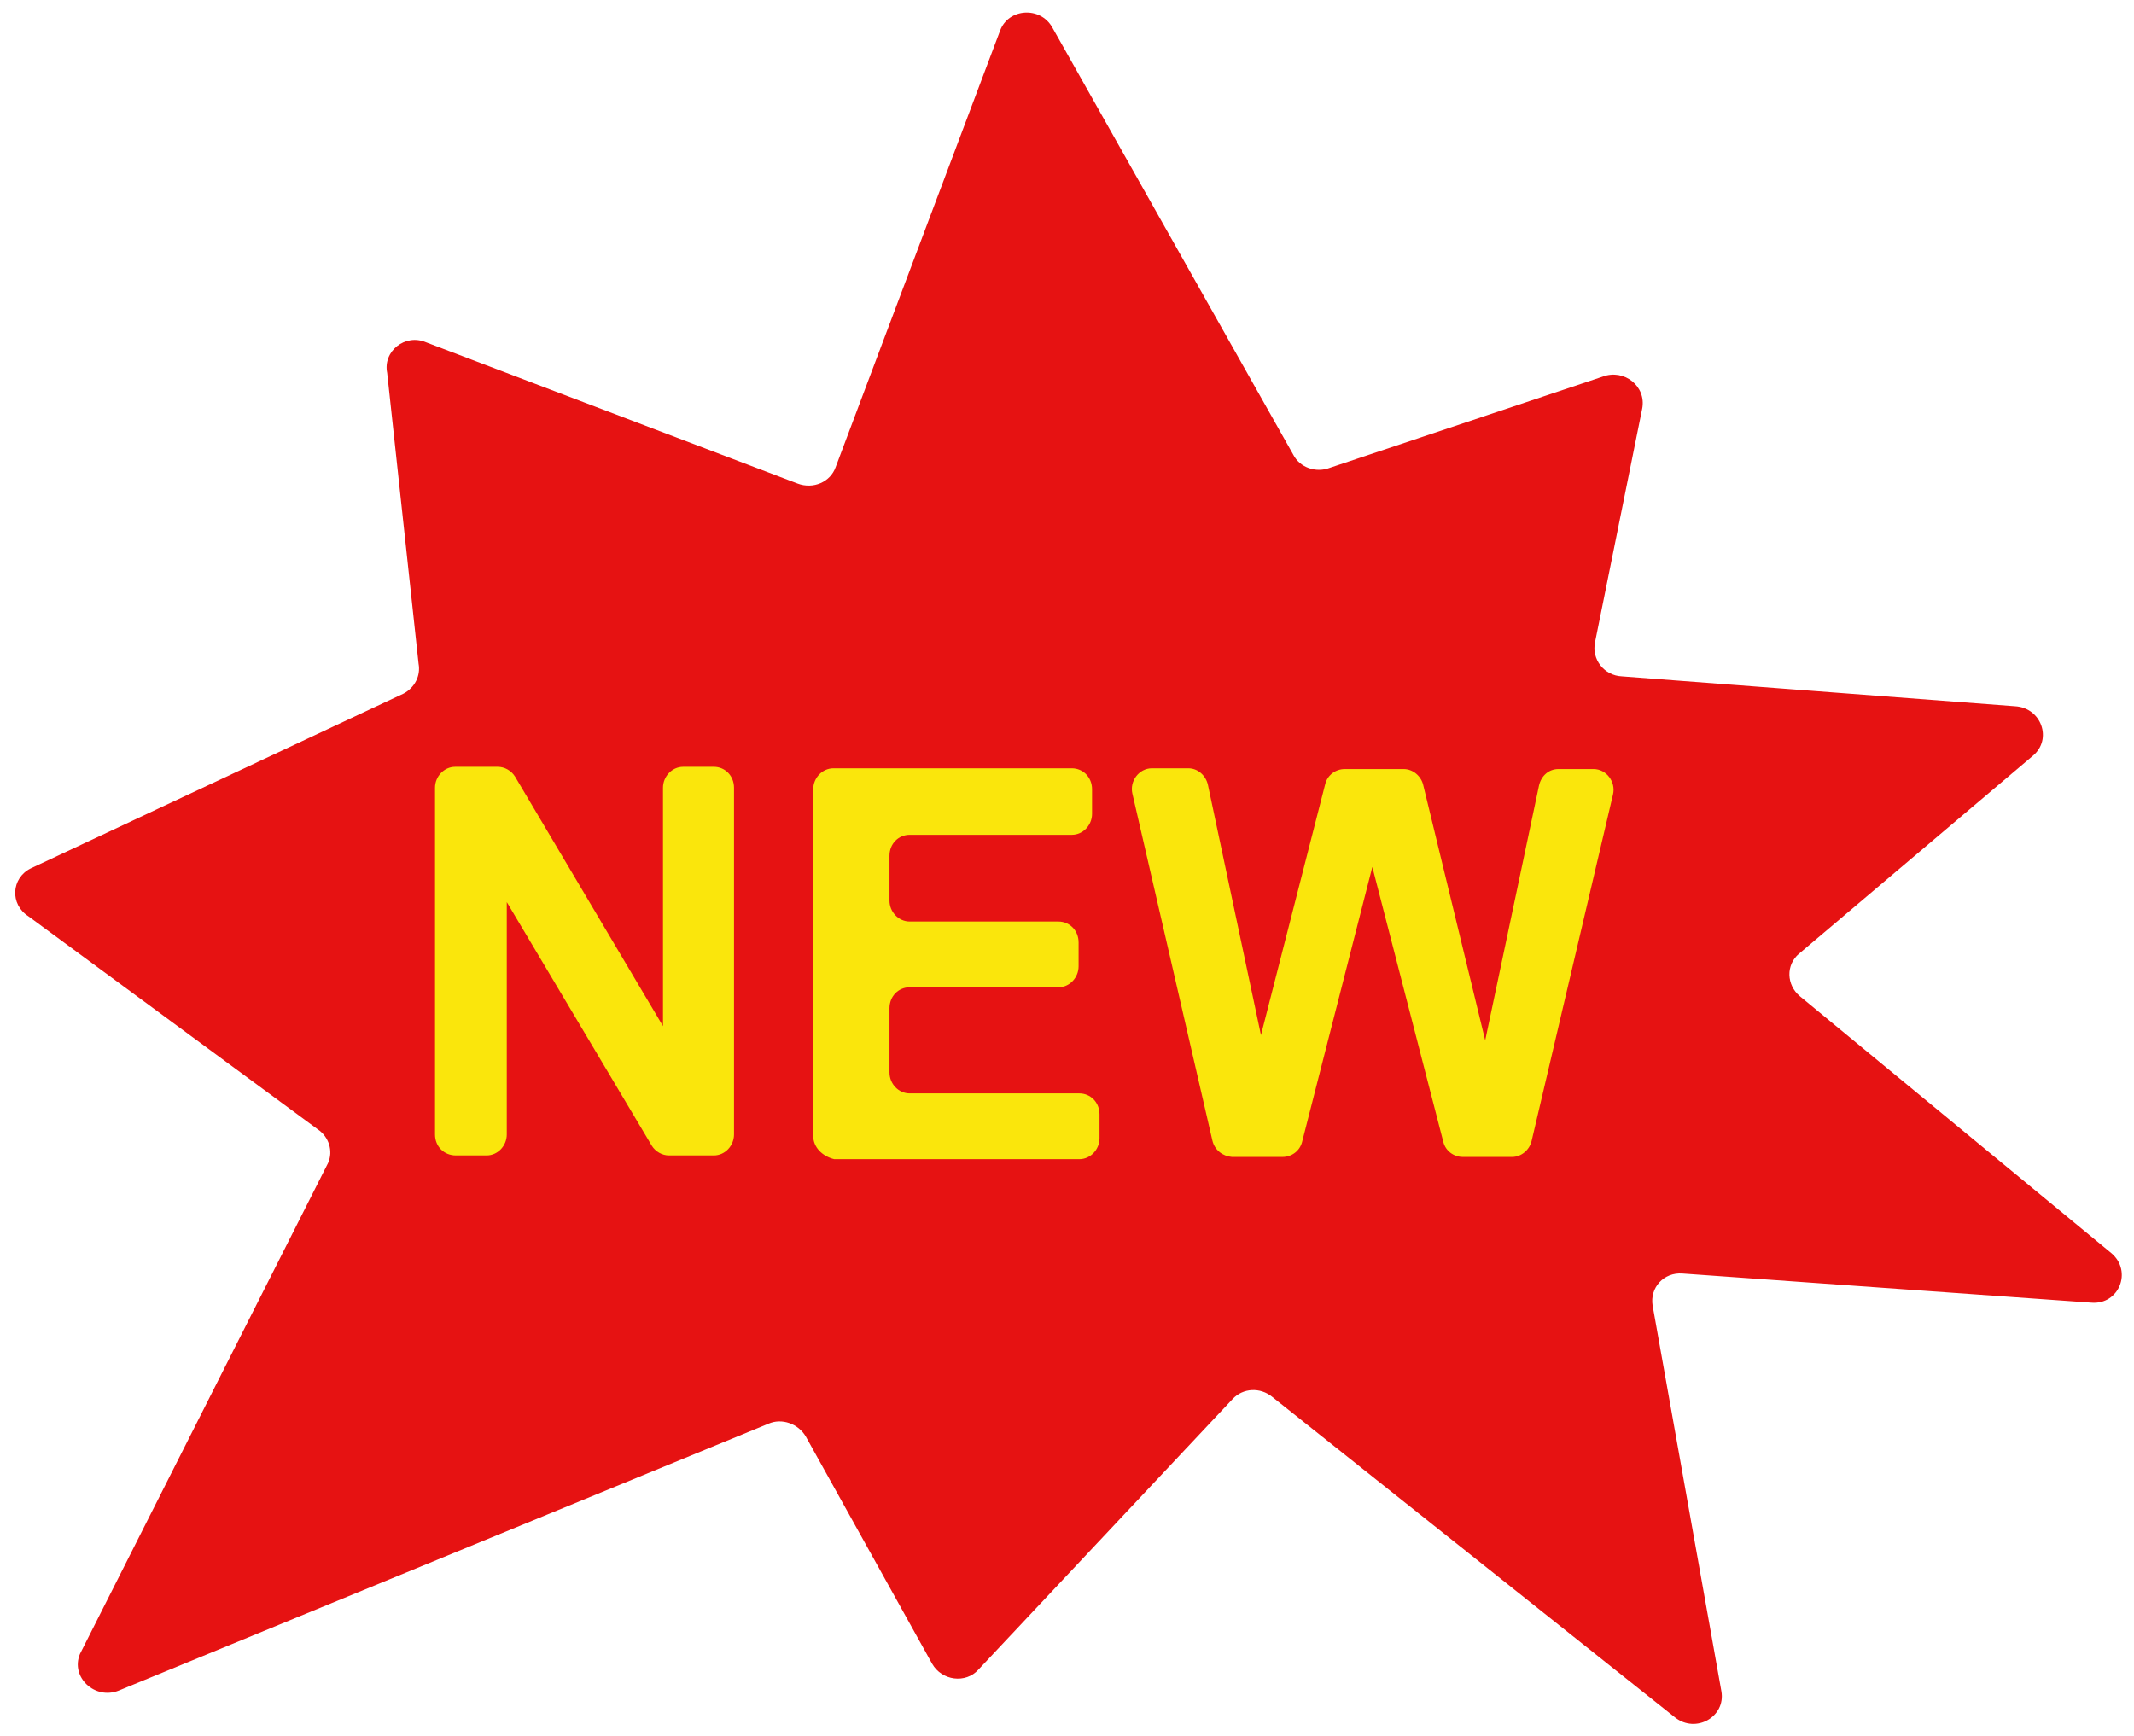 <?xml version="1.0" encoding="utf-8"?>
<!-- Generator: Adobe Illustrator 24.0.0, SVG Export Plug-In . SVG Version: 6.00 Build 0)  -->
<svg version="1.1" id="Layer_1" xmlns="http://www.w3.org/2000/svg" xmlns:xlink="http://www.w3.org/1999/xlink" x="0px" y="0px"
	 viewBox="0 0 285.5 232.3" style="enable-background:new 0 0 285.5 232.3;" xml:space="preserve">
<style type="text/css">
	.svg-new-star{
		fill:#e61212;
		animation-name: svg-new-star-animate;
		animation-duration: 3s;
		animation-iteration-count: infinite;
	}
	.svg-new-text{
		fill:#fae60c;
		animation-name: svg-new-text-animate;
		animation-duration: 3s;
		animation-iteration-count: infinite;
	}
	
	@keyframes svg-new-star-animate {
	  0% { fill:#e61212; }
	  45% { fill: #e61212 }
	  50% { fill: #fca521 }
	  95% { fill: #fca521 }
	  100% { fill:#e61212; }
	}
	@keyframes svg-new-text-animate {
	  0% { fill:#fae60c; }
	  45% { fill: #fae60c }
	  50% { fill: #e61212 }
	  95% { fill: #e61212 }
	  100% { fill:#fae60c; }
	}
</style>
<path class="svg-new-star" d="M269.6,94.5l-52.6-4c-2.4-0.1-4.1-2.3-3.6-4.6l6.3-31.2c0.6-3-2.4-5.4-5.3-4.3l-36.5,12.2c-1.8,0.7-4,0-4.9-1.8
	L140.8,3.7c-1.6-2.9-5.9-2.6-7,0.4l-22,58.4c-0.7,2-3,3-5.1,2.2L57,45.8c-2.8-1.2-5.8,1.2-5.2,4.1L56,88.8c0.3,1.6-0.5,3.2-2,4
	L4.1,116.2c-2.6,1.3-2.8,4.8-0.3,6.4l38.7,28.5c1.5,1,2.1,2.9,1.4,4.5l-33.2,65.7c-1.3,3.1,2,6.2,5.2,4.9l86.9-35.7
	c1.8-0.8,4,0,5,1.7l16.9,30.4c1.3,2.3,4.5,2.7,6.2,0.8l34-36.2c1.4-1.5,3.7-1.6,5.3-0.3l53.9,42.9c2.8,2.2,6.8-0.1,6.2-3.5
	l-9.2-51.6c-0.4-2.4,1.5-4.5,4-4.3l54.7,3.9c3.7,0.3,5.5-4.2,2.7-6.6l-41.7-34.4c-1.8-1.5-1.9-4.2-0.1-5.7l31.3-26.5
	C274.6,98.9,273.1,94.7,269.6,94.5z"/>
<g>
	<path class="svg-new-text" d="M58.2,151.8v-46.4c0-1.5,1.2-2.8,2.7-2.8h5.7c0.9,0,1.8,0.5,2.3,1.3l19.8,33.4v-31.9c0-1.5,1.2-2.8,2.7-2.8
		h4.1c1.5,0,2.7,1.2,2.7,2.8v46.4c0,1.5-1.2,2.8-2.7,2.8h-6c-0.9,0-1.8-0.5-2.3-1.3l-19.4-32.6v31.1c0,1.5-1.2,2.8-2.7,2.8h-4.1
		C59.4,154.6,58.2,153.4,58.2,151.8z"/>
	<path class="svg-new-text" d="M108.8,152v-46.4c0-1.5,1.2-2.8,2.7-2.8h31.9c1.5,0,2.7,1.2,2.7,2.8v3.3c0,1.5-1.2,2.8-2.7,2.8h-21.7
		c-1.5,0-2.7,1.2-2.7,2.8v6c0,1.5,1.2,2.8,2.7,2.8h19.9c1.5,0,2.7,1.2,2.7,2.8v3.2c0,1.5-1.2,2.8-2.7,2.8h-19.9
		c-1.5,0-2.7,1.2-2.7,2.8v8.6c0,1.5,1.2,2.8,2.7,2.8h22.7c1.5,0,2.7,1.2,2.7,2.8v3.2c0,1.5-1.2,2.8-2.7,2.8h-32.8
		C110,154.7,108.8,153.5,108.8,152z"/>
	<path class="svg-new-text" d="M162.2,152.6l-10.7-46.4c-0.4-1.7,0.9-3.4,2.6-3.4h4.9c1.2,0,2.3,0.9,2.6,2.2l7.1,33.5l8.6-33.6
		c0.3-1.2,1.4-2,2.6-2h7.9c1.2,0,2.3,0.9,2.6,2.1l8.3,34.2l7.2-34.1c0.3-1.3,1.3-2.2,2.6-2.2h4.7c1.7,0,3,1.7,2.6,3.4l-10.9,46.4
		c-0.3,1.2-1.4,2.1-2.6,2.1h-6.6c-1.2,0-2.3-0.8-2.6-2l-9.5-36.8l-9.4,36.8c-0.3,1.2-1.4,2-2.6,2h-6.8
		C163.6,154.7,162.5,153.9,162.2,152.6z"/>
</g>
</svg>
